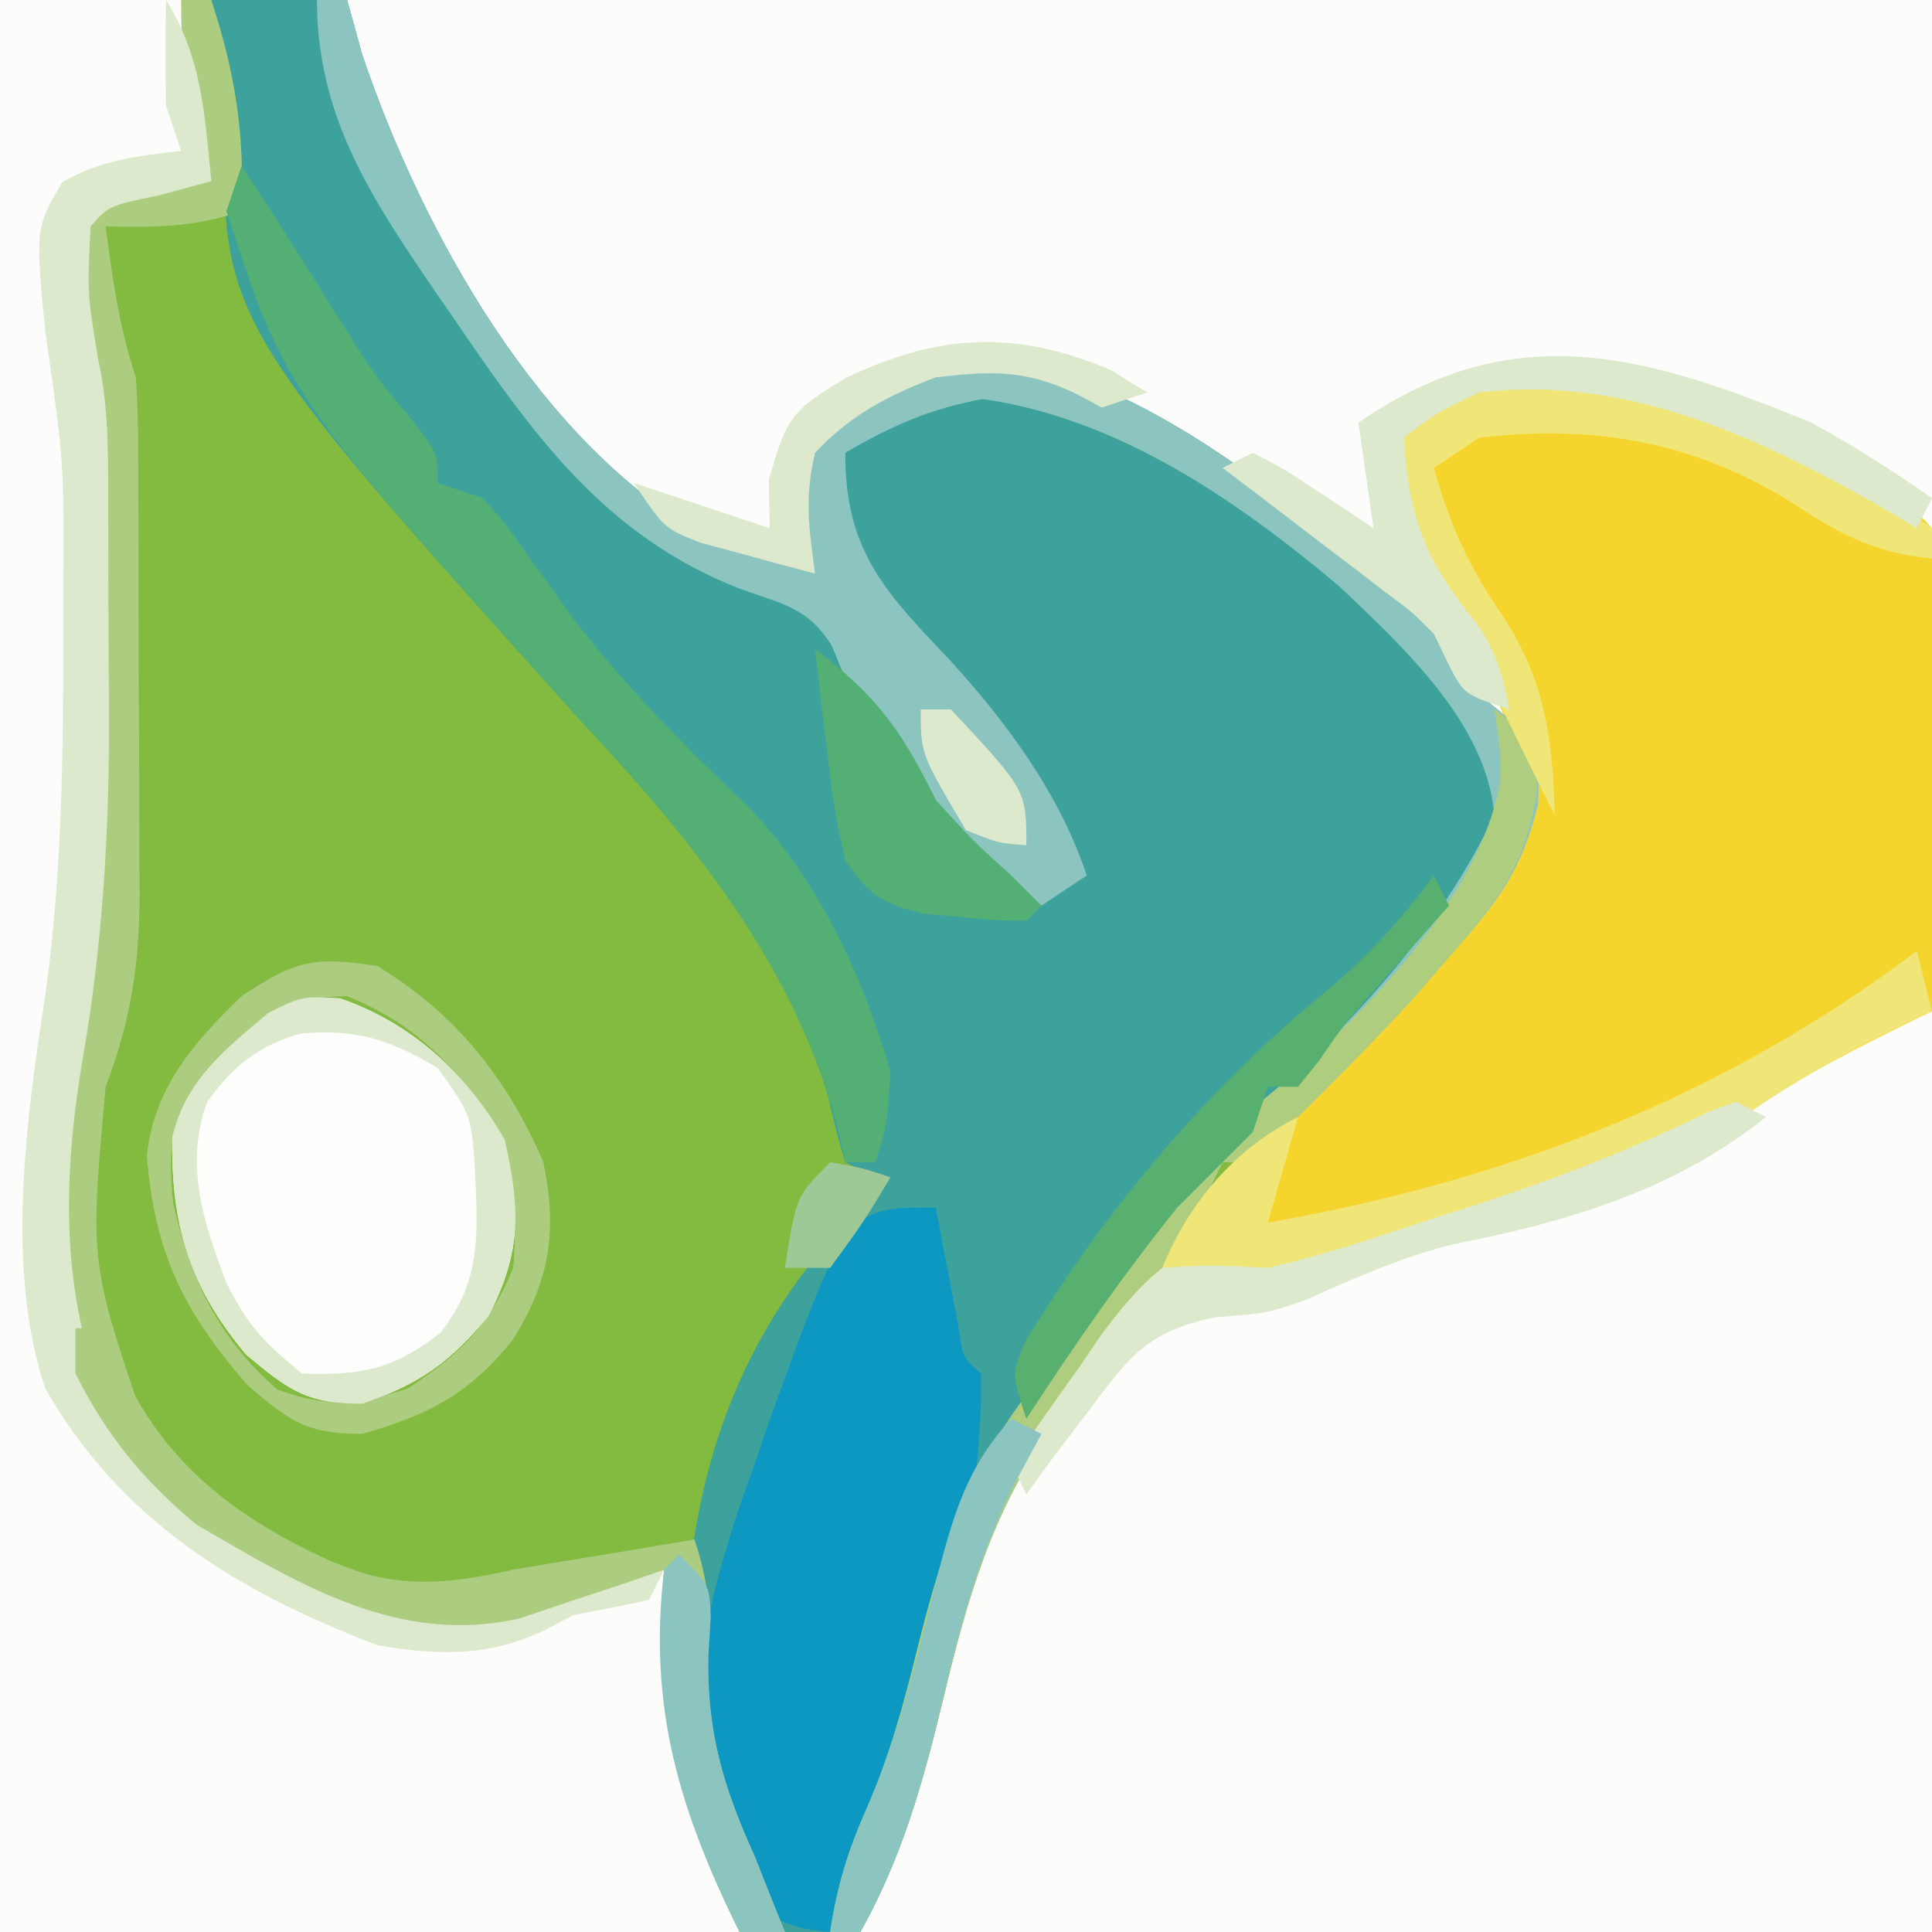 <?xml version="1.0" encoding="iso-8859-1"?>
<svg height="128" version="1.1" width="128" xmlns="http://www.w3.org/2000/svg">
	

	<rect width="100%" height="100%" fill="#333333" stroke="none"/>
	

	<path d="M0 0 C42.24 0 84.48 0 128 0 C128 42.24 128 84.48 128 128 C85.76 128 43.52 128 0 128 C0 85.76 0 43.52 0 0 Z " fill="#83BA40" transform="translate(0,0)"/>
	

	<path d="M0 0 C34.65 0 69.3 0 105 0 C105 42.24 105 84.48 105 128 C81.57 128 58.14 128 34 128 C34.65 124.752 35.235 122.103 36.312 119.062 C37.284 116.282 38.108 113.556 38.805 110.691 C40.972 101.935 44.281 95.929 50 89 C51.634 86.882 53.059 84.895 54.375 82.562 C56.257 79.594 58.487 77.453 61 75 C61.825 74.01 62.65 73.02 63.5 72 C66 69 66 69 68.375 66.688 C75.385 59.987 75.385 59.987 78.188 51.188 C76.895 47.717 75.816 46.347 73 44 C72.299 43.258 71.597 42.515 70.875 41.75 C62.737 33.966 53.608 26.395 42.25 24.312 C37.817 25.25 34.142 26.634 31 30 C30.295 32.955 30.583 34.925 31 38 C21.598 36.15 16.662 32.139 11.16 24.418 C9.354 21.655 7.66 18.853 6 16 C5.416 15.019 4.832 14.038 4.23 13.027 C0 5.666 0 5.666 0 0 Z " fill="#FCFCFA" transform="translate(23,0)"/>
	

	<path d="M0 0 C2.97 0 5.94 0 9 0 C9.33 1.196 9.66 2.393 10 3.625 C13.951 15.313 21.801 29.509 32.859 35.566 C35.225 36.525 37.535 37.345 40 38 C39.67 37.34 39.34 36.68 39 36 C38.375 33.25 38.375 33.25 39 30 C42.579 26.492 46.438 24.354 51.312 23.25 C61.424 25.307 69.322 31.427 77 38 C77.897 38.699 78.794 39.397 79.719 40.117 C82.061 42.051 82.741 43.314 84 46 C84.722 46.598 85.444 47.196 86.188 47.812 C88 50 88 50 87.91 53.254 C86.841 57.656 85.232 59.746 82.25 63.125 C81.389 64.118 80.528 65.11 79.641 66.133 C77.158 68.828 74.609 71.427 72 74 C71.443 74.598 70.886 75.196 70.312 75.812 C69 77 69 77 67 77 C66.716 77.583 66.433 78.165 66.141 78.766 C63.174 84.578 59.481 89.843 55.43 94.945 C51.616 100.427 50.041 106.107 48.5 112.5 C47.165 118.037 45.803 122.98 43 128 C40.75 128.375 40.75 128.375 38 128 C32.063 121.045 31.48 113.589 31.621 104.773 C32.6 95.023 36.1 86.9 43 80 C43.33 79.34 43.66 78.68 44 78 C43.01 77.505 43.01 77.505 42 77 C41.565 75.579 41.203 74.136 40.875 72.688 C38.048 62.777 31.325 55.107 24.426 47.695 C0.496 21.107 0.496 21.107 1 7 C0.703 4.662 0.38 2.326 0 0 Z " fill="#3DA19C" transform="translate(14,0)"/>
	

	

	<path d="M0 0 C3.96 0 7.92 0 12 0 C13.292 4.12 14.263 7.668 14 12 C12.298 12.464 12.298 12.464 10.562 12.938 C7.212 13.629 7.212 13.629 6 15 C5.783 19.428 5.783 19.428 6.497 23.77 C7.216 26.957 7.163 30.12 7.168 33.371 C7.171 34.089 7.175 34.807 7.178 35.547 C7.183 37.07 7.185 38.592 7.185 40.114 C7.187 42.398 7.206 44.682 7.225 46.967 C7.254 54.9 6.834 62.422 5.461 70.263 C4.04 78.705 3.951 87.321 8 95 C12.557 101.174 20.779 104.971 28.125 106.762 C31.057 107.005 32.436 106.776 35.062 105.562 C38.193 104.135 40.555 103.851 44 104 C44.026 104.762 44.052 105.524 44.078 106.309 C44.424 112.61 45.223 117.547 48.16 123.16 C49 125 49 125 49 128 C32.83 128 16.66 128 0 128 C0 85.76 0 43.52 0 0 Z " fill="#FCFCFB" transform="translate(0,0)"/>
	

	<path d="M0 0 C1.179 0.482 2.359 0.964 3.574 1.461 C4.44 1.762 5.306 2.063 6.198 2.373 C9.336 3.755 11.281 4.893 13.574 7.461 C14.835 12.961 14.521 18.237 14.199 23.836 C14.149 25.35 14.103 26.864 14.062 28.379 C13.953 32.076 13.78 35.768 13.574 39.461 C13.041 39.721 12.508 39.98 11.958 40.248 C8.422 41.989 5.007 43.711 1.762 45.961 C-3.028 48.994 -8.048 50.733 -13.426 52.461 C-14.099 52.683 -14.773 52.906 -15.467 53.135 C-17.698 53.867 -19.935 54.573 -22.176 55.273 C-22.885 55.505 -23.594 55.736 -24.324 55.975 C-29.121 57.425 -32.516 57.508 -37.426 56.461 C-35.859 52.615 -33.37 50.337 -30.426 47.461 C-29.601 46.471 -28.776 45.481 -27.926 44.461 C-25.426 41.461 -25.426 41.461 -23.051 39.148 C-16.056 32.504 -16.056 32.504 -13.301 23.773 C-14.696 19.666 -16.336 16.107 -18.734 12.484 C-20.668 9.56 -22.258 7.132 -23.113 3.711 C-22.426 1.461 -22.426 1.461 -19.863 -0.852 C-12.899 -4.27 -7.092 -2.082 0 0 Z " fill="#F5D52D" transform="translate(114.426,27.539)"/>
	

	<path d="M0 0 C0.66 0 1.32 0 2 0 C2.33 1.196 2.66 2.393 3 3.625 C6.951 15.313 14.801 29.509 25.859 35.566 C28.225 36.525 30.535 37.345 33 38 C32.67 37.34 32.34 36.68 32 36 C31.375 33.25 31.375 33.25 32 30 C35.579 26.492 39.438 24.354 44.312 23.25 C54.424 25.307 62.322 31.427 70 38 C70.897 38.699 71.794 39.397 72.719 40.117 C75.061 42.051 75.741 43.314 77 46 C77.722 46.598 78.444 47.196 79.188 47.812 C81 50 81 50 80.91 53.254 C79.841 57.656 78.232 59.746 75.25 63.125 C74.389 64.118 73.528 65.11 72.641 66.133 C70.158 68.828 67.609 71.427 65 74 C64.443 74.598 63.886 75.196 63.312 75.812 C62 77 62 77 60 77 C59.575 77.874 59.575 77.874 59.141 78.766 C56.174 84.578 52.481 89.843 48.43 94.945 C44.616 100.427 43.041 106.107 41.5 112.5 C40.165 118.037 38.803 122.98 36 128 C35.34 128 34.68 128 34 128 C34.452 125.014 35.158 122.648 36.398 119.875 C37.898 116.447 38.841 113.017 39.736 109.39 C41.652 101.653 43.632 96.009 49 90 C50.043 88.473 51.063 86.931 52.062 85.375 C55.079 80.812 58.041 76.546 62.375 73.125 C68.493 68.172 74.658 61.168 78 54 C77.514 47.937 71.909 42.814 67.734 38.848 C60.891 33.097 53.112 27.742 44.125 26.438 C40.644 27.064 38.043 28.219 35 30 C35 36.426 37.523 39.102 41.859 43.656 C45.709 47.871 49.187 52.56 51 58 C50.01 58.66 49.02 59.32 48 60 C43.298 57.222 40.838 54.796 38 50 C37.464 49.134 36.928 48.267 36.375 47.375 C35 45 35 45 34.125 42.812 C32.524 40.233 30.858 40.034 28 39 C19.01 35.482 14.247 28.695 9 21 C8.603 20.426 8.206 19.851 7.797 19.259 C3.577 13.079 0 7.692 0 0 Z " fill="#8CC4C0" transform="translate(21,0)"/>
	

	<path d="M0 0 C0.133 0.71 0.266 1.421 0.402 2.152 C0.579 3.071 0.756 3.991 0.938 4.938 C1.112 5.854 1.286 6.771 1.465 7.715 C1.777 9.953 1.777 9.953 3 11 C3.107 22.029 -0.361 33.09 -5 43 C-5.673 44.664 -6.342 46.33 -7 48 C-8.812 47.812 -8.812 47.812 -11 47 C-15.507 40.823 -15.553 34.41 -15 27 C-14.291 23.543 -13.216 20.309 -12 17 C-11.71 16.141 -11.42 15.283 -11.121 14.398 C-5.923 0 -5.923 0 0 0 Z " fill="#0D98C1" transform="translate(62,80)"/>
	

	<path d="M0 0 C4.774 1.652 8.396 5 10.898 9.352 C11.939 13.978 12.028 16.739 9.836 21.039 C7.198 24.163 5.313 25.515 1.461 26.852 C-2.201 26.852 -3.396 25.971 -6.227 23.602 C-10.004 19.109 -11.229 14.983 -11.121 9.148 C-10.156 5.341 -7.695 3.441 -4.777 0.969 C-2.539 -0.148 -2.539 -0.148 0 0 Z " fill="#FDFDFC" transform="translate(22.539,66.148)"/>
	

	<path d="M0 0 C0.66 0 1.32 0 2 0 C3.591 4.873 4.212 8.808 4 14 C0.804 15.065 -1.657 15.074 -5 15 C-4.542 18.469 -4.109 21.674 -3 25 C-2.905 26.334 -2.862 27.672 -2.855 29.009 C-2.848 29.81 -2.842 30.612 -2.835 31.437 C-2.834 32.3 -2.833 33.162 -2.832 34.051 C-2.829 34.942 -2.825 35.834 -2.822 36.752 C-2.817 38.64 -2.815 40.527 -2.815 42.414 C-2.813 45.291 -2.794 48.168 -2.775 51.045 C-2.772 52.88 -2.77 54.715 -2.77 56.551 C-2.762 57.407 -2.755 58.264 -2.748 59.146 C-2.766 63.869 -3.301 67.533 -5 72 C-6.057 83.634 -6.057 83.634 -2.391 94.395 C2.143 99.628 8.174 103.582 15 105 C18.358 104.891 18.358 104.891 22 104 C24.145 103.639 26.291 103.285 28.438 102.938 C30.292 102.626 32.146 102.314 34 102 C34.992 104.977 35.02 106.613 34.875 109.688 C34.816 114.744 35.929 118.443 38 123 C38.392 123.99 38.784 124.98 39.188 126 C39.456 126.66 39.724 127.32 40 128 C39.01 128 38.02 128 37 128 C32.914 119.77 31.267 113.187 32 104 C30.697 104.451 30.697 104.451 29.367 104.91 C28.215 105.29 27.062 105.671 25.875 106.062 C24.738 106.445 23.601 106.828 22.43 107.223 C14.383 109.046 7.811 104.951 1 101 C-3.581 97.167 -6.857 92.932 -8 87 C-8.12 84.857 -8.175 82.709 -8.188 80.562 C-8.202 79.45 -8.216 78.338 -8.23 77.191 C-8.142 73.761 -7.593 70.502 -7 67.125 C-5.79 59.631 -5.731 52.282 -5.794 44.713 C-5.813 42.409 -5.815 40.106 -5.814 37.803 C-5.819 36.326 -5.825 34.848 -5.832 33.371 C-5.833 32.689 -5.834 32.007 -5.835 31.304 C-5.868 28.039 -6.094 25.135 -7 22 C-7.312 18.438 -7.312 18.438 -7 15 C-5.312 13.062 -5.312 13.062 -3 12 C-0.25 11.812 -0.25 11.812 2 12 C1.67 10.762 1.34 9.525 1 8.25 C0.201 5.254 0 3.199 0 0 Z " fill="#ACCC7F" transform="translate(12,0)"/>
	

	<path d="M0 0 C2.391 3.825 2.56 7.597 3 12 C1.298 12.464 1.298 12.464 -0.438 12.938 C-3.788 13.629 -3.788 13.629 -5 15 C-5.217 19.428 -5.217 19.428 -4.503 23.77 C-3.784 26.957 -3.837 30.12 -3.832 33.371 C-3.829 34.089 -3.825 34.807 -3.822 35.547 C-3.817 37.07 -3.815 38.592 -3.815 40.114 C-3.813 42.398 -3.794 44.682 -3.775 46.967 C-3.746 54.9 -4.166 62.422 -5.539 70.263 C-6.96 78.705 -7.049 87.321 -3 95 C1.557 101.174 9.779 104.971 17.125 106.762 C20.057 107.005 21.436 106.776 24.062 105.562 C27.194 104.24 29.551 103.677 33 104 C32.67 104.66 32.34 105.32 32 106 C30.339 106.359 28.671 106.689 27 107 C26.367 107.33 25.734 107.66 25.082 108 C21.377 109.78 18.01 109.683 14 109 C4.688 105.426 -2.952 100.788 -8 92 C-10.668 84.082 -9.249 74.04 -8 65.938 C-6.851 57.739 -6.804 49.576 -6.812 41.312 C-6.812 40.643 -6.811 39.974 -6.81 39.285 C-6.757 30.581 -6.757 30.581 -8 22 C-8.655 15.127 -8.655 15.127 -6.875 12.062 C-4.319 10.614 -1.897 10.322 1 10 C0.67 9.01 0.34 8.02 0 7 C-0.04 4.667 -0.044 2.333 0 0 Z " fill="#DCE9CC" transform="translate(11,0)"/>
	

	<path d="M0 0 C2.46 3.69 4.797 7.451 7.148 11.211 C8.972 14.057 8.972 14.057 11.227 16.727 C13 19 13 19 13 21 C13.99 21.33 14.98 21.66 16 22 C17.465 23.672 17.465 23.672 18.938 25.75 C19.461 26.473 19.984 27.196 20.523 27.941 C21.254 28.96 21.254 28.96 22 30 C25.515 34.58 29.448 38.522 33.625 42.5 C38.298 47.419 41.097 53.515 43 60 C42.75 63.625 42.75 63.625 42 66 C41.34 66 40.68 66 40 66 C39.876 65.417 39.752 64.835 39.625 64.234 C36.843 53.176 30.067 44.904 22.426 36.695 C2.929 15.032 2.929 15.032 -1 3 C-0.67 2.01 -0.34 1.02 0 0 Z " fill="#54AF74" transform="translate(16,11)"/>
	

	<path d="M0 0 C1.562 1.062 1.562 1.062 3 3 C2.795 8.874 1.092 11.772 -2.75 16.125 C-3.611 17.118 -4.472 18.11 -5.359 19.133 C-7.842 21.828 -10.391 24.427 -13 27 C-13.557 27.598 -14.114 28.196 -14.688 28.812 C-16 30 -16 30 -18 30 C-18.284 30.583 -18.567 31.165 -18.859 31.766 C-21.826 37.578 -25.519 42.843 -29.57 47.945 C-33.384 53.427 -34.959 59.107 -36.5 65.5 C-37.835 71.037 -39.197 75.98 -42 81 C-42.66 81 -43.32 81 -44 81 C-43.548 78.014 -42.842 75.648 -41.602 72.875 C-40.102 69.447 -39.159 66.017 -38.264 62.39 C-36.348 54.653 -34.368 49.009 -29 43 C-27.957 41.473 -26.937 39.931 -25.938 38.375 C-22.921 33.812 -19.959 29.546 -15.625 26.125 C-9.567 21.221 -1.014 12.809 0.371 4.875 C0.417 2.764 0.417 2.764 0 0 Z " fill="#AFCD7E" transform="translate(99,47)"/>
	

	<path d="M0 0 C5.227 3.179 8.605 7.443 11 13 C11.949 17.53 11.427 20.897 8.938 24.812 C6.051 28.385 3.401 29.742 -1 31 C-4.685 31 -5.804 30.168 -8.625 27.75 C-12.844 22.864 -14.757 19.039 -15.27 12.574 C-14.796 8.054 -12.18 5.089 -9 2 C-5.425 -0.383 -4.214 -0.648 0 0 Z M-11.309 6.875 C-13.698 9.877 -13.893 11.972 -13.527 15.723 C-12.357 20.775 -10.567 24.639 -6.625 28.062 C-3.223 29.277 -1.441 29.075 2 28 C5.454 25.724 7.46 23.823 9 20 C9.45 14.927 8.435 10.993 5.188 7.062 C3.015 4.7 0.981 3.212 -2 2 C-6.336 2 -8.188 4.025 -11.309 6.875 Z " fill="#ACCC7F" transform="translate(25,64)"/>
	

	<path d="M0 0 C0.495 1.98 0.495 1.98 1 4 C-0.733 4.835 -0.733 4.835 -2.5 5.688 C-5.412 7.131 -8.113 8.694 -10.812 10.5 C-15.602 13.533 -20.622 15.272 -26 17 C-26.674 17.223 -27.347 17.445 -28.042 17.674 C-30.272 18.406 -32.509 19.112 -34.75 19.812 C-35.459 20.044 -36.168 20.275 -36.898 20.514 C-41.696 21.964 -45.09 22.047 -50 21 C-48.243 16.687 -45.194 13.097 -41 11 C-41.66 13.31 -42.32 15.62 -43 18 C-27.221 15.24 -12.789 9.663 0 0 Z " fill="#F0E678" transform="translate(127,63)"/>
	

	<path d="M0 0 C4.76 1.841 9.294 4.106 13.312 7.281 C13.312 7.941 13.312 8.601 13.312 9.281 C9.721 8.945 7.387 7.795 4.438 5.844 C-2.126 1.607 -8.948 0.361 -16.688 1.281 C-17.677 1.941 -18.668 2.601 -19.688 3.281 C-18.657 7.028 -17.319 9.93 -15.125 13.094 C-12.322 17.356 -11.816 21.252 -11.688 26.281 C-12.665 24.334 -13.637 22.385 -14.582 20.422 C-16.336 16.809 -18.207 13.437 -20.438 10.094 C-21.891 7.779 -22.705 6.213 -23.375 3.531 C-22.688 1.281 -22.688 1.281 -20.125 -1.031 C-13.111 -4.474 -7.099 -2.301 0 0 Z " fill="#F0E678" transform="translate(114.688,27.719)"/>
	

	<path d="M0 0 C0.66 0 1.32 0 2 0 C2.495 1.196 2.99 2.393 3.5 3.625 C6.621 9.834 11.788 13.233 18.062 15.938 C22.026 17.241 24.89 16.89 29 16 C31.145 15.639 33.291 15.285 35.438 14.938 C37.292 14.626 39.146 14.314 41 14 C41.992 16.977 42.02 18.613 41.875 21.688 C41.816 26.744 42.929 30.443 45 35 C45.392 35.99 45.784 36.98 46.188 38 C46.456 38.66 46.724 39.32 47 40 C46.01 40 45.02 40 44 40 C39.914 31.77 38.267 25.187 39 16 C38.131 16.3 37.262 16.601 36.367 16.91 C35.215 17.29 34.062 17.671 32.875 18.062 C31.17 18.637 31.17 18.637 29.43 19.223 C21.383 21.046 14.811 16.951 8 13 C4.487 10.061 2.051 7.101 0 3 C0 2.01 0 1.02 0 0 Z " fill="#ACCC7F" transform="translate(5,88)"/>
	

	<path d="M0 0 C4.774 1.652 8.396 5 10.898 9.352 C11.939 13.978 12.028 16.739 9.836 21.039 C7.198 24.163 5.313 25.515 1.461 26.852 C-2.201 26.852 -3.396 25.971 -6.227 23.602 C-10.004 19.109 -11.229 14.983 -11.121 9.148 C-10.156 5.341 -7.695 3.441 -4.777 0.969 C-2.539 -0.148 -2.539 -0.148 0 0 Z M-8.82 6.875 C-10.326 11.016 -9.063 14.872 -7.539 18.852 C-6.094 21.702 -5.107 22.74 -2.539 24.852 C1.416 24.99 3.507 24.595 6.641 22.152 C9.535 18.493 9.073 15.223 8.902 10.715 C8.617 7.634 8.617 7.634 6.461 4.602 C3.182 2.689 1.16 2.038 -2.594 2.316 C-5.371 3.081 -7.174 4.528 -8.82 6.875 Z " fill="#DCE9CC" transform="translate(22.539,66.148)"/>
	

	<path d="M0 0 C2.819 1.524 5.36 3.172 8 5 C7.67 5.66 7.34 6.32 7 7 C6.334 6.602 5.667 6.203 4.98 5.793 C-3.297 1.035 -12.206 -3.175 -22 -2 C-24.871 -0.63 -24.871 -0.63 -27 1 C-26.674 6.33 -25.546 9.196 -22.156 13.324 C-20.865 15.196 -20.425 16.781 -20 19 C-23 18 -23 18 -23.984 16.112 C-24.487 15.067 -24.487 15.067 -25 14 C-26.496 12.494 -26.496 12.494 -28.258 11.203 C-28.883 10.72 -29.508 10.236 -30.152 9.738 C-30.803 9.247 -31.454 8.756 -32.125 8.25 C-32.784 7.743 -33.442 7.237 -34.121 6.715 C-35.742 5.47 -37.37 4.234 -39 3 C-38.34 2.67 -37.68 2.34 -37 2 C-35.055 2.996 -35.055 2.996 -32.875 4.438 C-32.151 4.911 -31.426 5.384 -30.68 5.871 C-30.125 6.244 -29.571 6.616 -29 7 C-29.33 4.69 -29.66 2.38 -30 0 C-19.73 -7.075 -11.031 -4.538 0 0 Z " fill="#DCE9CC" transform="translate(120,28)"/>
	

	

	<path d="M0 0 C4.072 3.074 5.764 5.436 8 10 C10.479 12.73 10.479 12.73 13 15 C13.66 15.66 14.32 16.32 15 17 C14.67 17.33 14.34 17.66 14 18 C12.039 17.984 12.039 17.984 9.625 17.75 C8.834 17.683 8.042 17.616 7.227 17.547 C4.464 16.868 3.597 16.364 2 14 C1.27 10.645 1.27 10.645 0.812 6.812 C0.654 5.54 0.495 4.268 0.332 2.957 C0.168 1.493 0.168 1.493 0 0 Z " fill="#54AF74" transform="translate(54,43)"/>
	

	<path d="M0 0 C0.33 0.66 0.66 1.32 1 2 C0.529 2.531 0.059 3.062 -0.426 3.609 C-1.048 4.316 -1.671 5.022 -2.312 5.75 C-2.927 6.446 -3.542 7.142 -4.176 7.859 C-6.029 9.97 -6.029 9.97 -7.605 12.266 C-8.066 12.838 -8.526 13.41 -9 14 C-9.66 14 -10.32 14 -11 14 C-11.33 14.99 -11.66 15.98 -12 17 C-13.667 18.667 -15.333 20.333 -17 22 C-20.607 26.476 -23.869 31.183 -27 36 C-28 33 -28 33 -27.031 30.801 C-21.552 21.896 -15.063 14.133 -6.938 7.5 C-4.211 5.18 -2.128 2.864 0 0 Z " fill="#57AF70" transform="translate(95,58)"/>
	

	<path d="M0 0 C0.66 0.33 1.32 0.66 2 1 C-4.062 5.869 -11.181 7.957 -18.711 9.434 C-22.117 10.276 -25.247 11.671 -28.445 13.098 C-31 14 -31 14 -34.496 14.273 C-39.039 15.215 -40.199 16.897 -42.938 20.562 C-43.71 21.574 -44.482 22.586 -45.277 23.629 C-45.846 24.411 -46.414 25.194 -47 26 C-47.33 25.34 -47.66 24.68 -48 24 C-46.505 21.811 -44.984 19.653 -43.438 17.5 C-43.019 16.88 -42.601 16.26 -42.17 15.621 C-40.88 13.855 -39.693 12.387 -38 11 C-34.84 10.797 -34.84 10.797 -31 11 C-27.299 10.153 -23.726 8.947 -20.125 7.75 C-19.183 7.45 -18.24 7.149 -17.27 6.84 C-11.916 5.1 -6.829 3.125 -1.773 0.646 C-1.188 0.432 -0.603 0.219 0 0 Z " fill="#DCE9CC" transform="translate(115,73)"/>
	

	

	<path d="M0 0 C0.804 0.495 1.609 0.99 2.438 1.5 C1.448 1.83 0.458 2.16 -0.562 2.5 C-1.14 2.191 -1.718 1.881 -2.312 1.562 C-5.648 -0.013 -7.899 0.073 -11.562 0.5 C-14.716 1.687 -17.25 3.023 -19.562 5.5 C-20.267 8.455 -19.979 10.425 -19.562 13.5 C-21.191 13.076 -22.815 12.636 -24.438 12.188 C-25.342 11.944 -26.247 11.7 -27.18 11.449 C-29.562 10.5 -29.562 10.5 -31.562 7.5 C-28.593 8.49 -25.622 9.48 -22.562 10.5 C-22.583 9.448 -22.604 8.396 -22.625 7.312 C-21.457 3.122 -21.09 2.697 -17.562 0.562 C-11.395 -2.408 -6.296 -2.651 0 0 Z " fill="#DCE9CC" transform="translate(73.562,24.5)"/>
	

	<path d="M0 0 C0.66 0.33 1.32 0.66 2 1 C1.393 2.121 0.786 3.243 0.16 4.398 C-2.142 9.003 -3.386 13.633 -4.562 18.625 C-5.873 24.128 -7.216 29.012 -10 34 C-10.66 34 -11.32 34 -12 34 C-11.549 31.023 -10.846 28.656 -9.613 25.891 C-7.433 20.904 -6.22 15.672 -4.895 10.408 C-3.825 6.351 -2.927 3.157 0 0 Z " fill="#8CC4C0" transform="translate(67,94)"/>
	

	<path d="M0 0 C2 2 2 2 2.09 4.102 C2.04 4.934 1.989 5.767 1.938 6.625 C1.827 11.735 2.907 15.396 5 20 C5.392 20.99 5.784 21.98 6.188 23 C6.456 23.66 6.724 24.32 7 25 C6.01 25 5.02 25 4 25 C-0.012 16.92 -2.078 10.074 -1 1 C-0.67 0.67 -0.34 0.34 0 0 Z " fill="#8CC4C0" transform="translate(45,103)"/>
	

	

	

	<path d="M0 0 C2.125 0.375 2.125 0.375 4 1 C2.188 4 2.188 4 0 7 C-0.99 7 -1.98 7 -3 7 C-2.25 2.25 -2.25 2.25 0 0 Z " fill="#9FC897" transform="translate(55,77)"/>
	

	<path d="M0 0 C0.66 0 1.32 0 2 0 C7 5.357 7 5.357 7 9 C5.188 8.875 5.188 8.875 3 8 C0 2.964 0 2.964 0 0 Z " fill="#DCE9CC" transform="translate(61,47)"/>
	

	

	

	

</svg>
